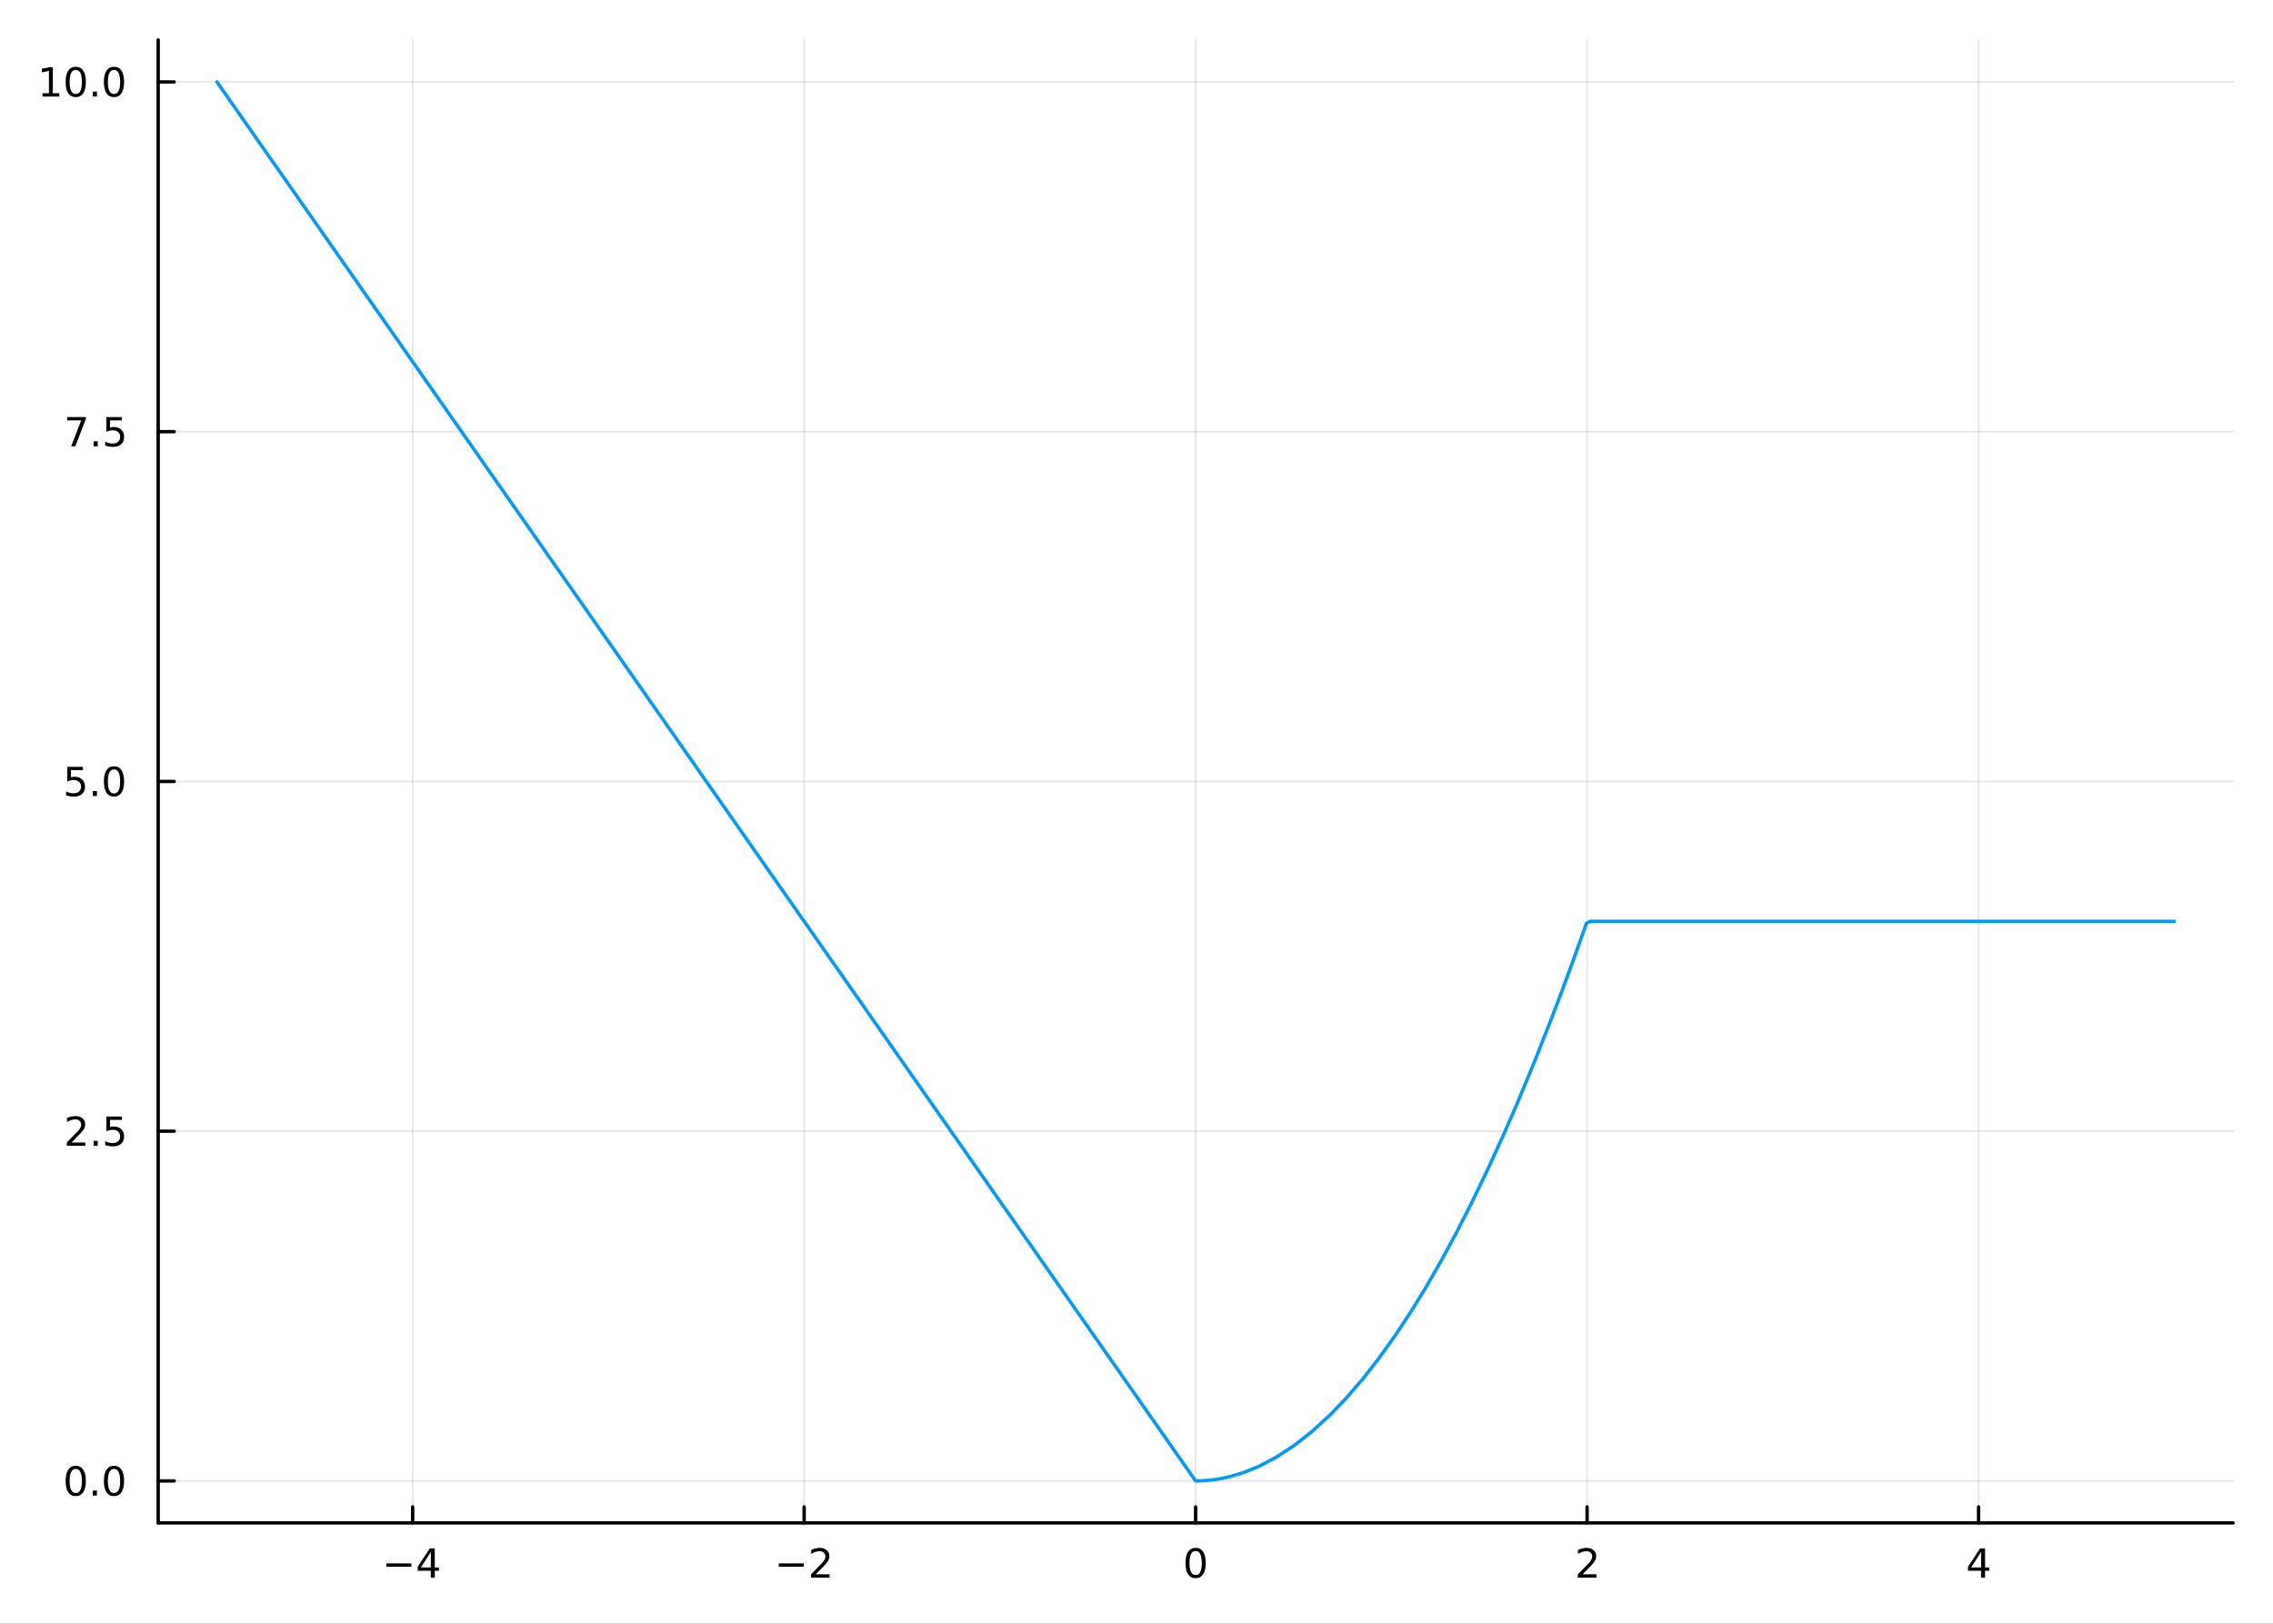 <?xml version="1.0" encoding="utf-8"?>
<svg xmlns="http://www.w3.org/2000/svg" xmlns:xlink="http://www.w3.org/1999/xlink" width="672" height="480" viewBox="0 0 2688 1920">
<rect x="0" y="0" width="2688" height="1920" fill="#333333" stroke="none"/>
<defs>
  <clipPath id="clip160">
    <rect x="0" y="0" width="2688" height="1920"/>
  </clipPath>
</defs>
<path clip-path="url(#clip160)" d="
M0 1920 L2688 1920 L2688 0 L0 0  Z
  " fill="#ffffff" fill-rule="evenodd" fill-opacity="1"/>
<defs>
  <clipPath id="clip161">
    <rect x="537" y="0" width="1883" height="1883"/>
  </clipPath>
</defs>
<path clip-path="url(#clip160)" d="
M187.071 1800.78 L2640.76 1800.78 L2640.76 47.244 L187.071 47.244  Z
  " fill="#ffffff" fill-rule="evenodd" fill-opacity="1"/>
<defs>
  <clipPath id="clip162">
    <rect x="187" y="47" width="2455" height="1755"/>
  </clipPath>
</defs>
<polyline clip-path="url(#clip162)" style="stroke:#000000; stroke-linecap:round; stroke-linejoin:round; stroke-width:2; stroke-opacity:0.1; fill:none" points="
  487.994,1800.78 487.994,47.244 
  "/>
<polyline clip-path="url(#clip162)" style="stroke:#000000; stroke-linecap:round; stroke-linejoin:round; stroke-width:2; stroke-opacity:0.1; fill:none" points="
  950.954,1800.78 950.954,47.244 
  "/>
<polyline clip-path="url(#clip162)" style="stroke:#000000; stroke-linecap:round; stroke-linejoin:round; stroke-width:2; stroke-opacity:0.1; fill:none" points="
  1413.91,1800.78 1413.91,47.244 
  "/>
<polyline clip-path="url(#clip162)" style="stroke:#000000; stroke-linecap:round; stroke-linejoin:round; stroke-width:2; stroke-opacity:0.1; fill:none" points="
  1876.87,1800.78 1876.87,47.244 
  "/>
<polyline clip-path="url(#clip162)" style="stroke:#000000; stroke-linecap:round; stroke-linejoin:round; stroke-width:2; stroke-opacity:0.1; fill:none" points="
  2339.83,1800.78 2339.83,47.244 
  "/>
<polyline clip-path="url(#clip160)" style="stroke:#000000; stroke-linecap:round; stroke-linejoin:round; stroke-width:4; stroke-opacity:1; fill:none" points="
  187.071,1800.78 2640.76,1800.78 
  "/>
<polyline clip-path="url(#clip160)" style="stroke:#000000; stroke-linecap:round; stroke-linejoin:round; stroke-width:4; stroke-opacity:1; fill:none" points="
  487.994,1800.78 487.994,1781.88 
  "/>
<polyline clip-path="url(#clip160)" style="stroke:#000000; stroke-linecap:round; stroke-linejoin:round; stroke-width:4; stroke-opacity:1; fill:none" points="
  950.954,1800.78 950.954,1781.88 
  "/>
<polyline clip-path="url(#clip160)" style="stroke:#000000; stroke-linecap:round; stroke-linejoin:round; stroke-width:4; stroke-opacity:1; fill:none" points="
  1413.91,1800.78 1413.91,1781.88 
  "/>
<polyline clip-path="url(#clip160)" style="stroke:#000000; stroke-linecap:round; stroke-linejoin:round; stroke-width:4; stroke-opacity:1; fill:none" points="
  1876.87,1800.78 1876.87,1781.88 
  "/>
<polyline clip-path="url(#clip160)" style="stroke:#000000; stroke-linecap:round; stroke-linejoin:round; stroke-width:4; stroke-opacity:1; fill:none" points="
  2339.83,1800.78 2339.83,1781.88 
  "/>
<path clip-path="url(#clip160)" d="M456.895 1848.65 L486.571 1848.65 L486.571 1852.59 L456.895 1852.59 L456.895 1848.65 Z" fill="#000000" fill-rule="evenodd" fill-opacity="1" /><path clip-path="url(#clip160)" d="M509.51 1835 L497.705 1853.45 L509.51 1853.45 L509.51 1835 M508.284 1830.92 L514.163 1830.92 L514.163 1853.45 L519.094 1853.45 L519.094 1857.34 L514.163 1857.34 L514.163 1865.48 L509.51 1865.48 L509.51 1857.34 L493.909 1857.34 L493.909 1852.82 L508.284 1830.92 Z" fill="#000000" fill-rule="evenodd" fill-opacity="1" /><path clip-path="url(#clip160)" d="M920.896 1848.65 L950.572 1848.65 L950.572 1852.59 L920.896 1852.59 L920.896 1848.65 Z" fill="#000000" fill-rule="evenodd" fill-opacity="1" /><path clip-path="url(#clip160)" d="M964.692 1861.55 L981.012 1861.55 L981.012 1865.48 L959.067 1865.48 L959.067 1861.55 Q961.729 1858.79 966.313 1854.16 Q970.919 1849.51 972.1 1848.17 Q974.345 1845.65 975.225 1843.91 Q976.127 1842.15 976.127 1840.46 Q976.127 1837.71 974.183 1835.97 Q972.262 1834.23 969.16 1834.23 Q966.961 1834.23 964.507 1835 Q962.076 1835.76 959.299 1837.31 L959.299 1832.59 Q962.123 1831.46 964.576 1830.88 Q967.03 1830.3 969.067 1830.3 Q974.437 1830.3 977.632 1832.98 Q980.826 1835.67 980.826 1840.16 Q980.826 1842.29 980.016 1844.21 Q979.229 1846.11 977.123 1848.7 Q976.544 1849.37 973.442 1852.59 Q970.34 1855.78 964.692 1861.55 Z" fill="#000000" fill-rule="evenodd" fill-opacity="1" /><path clip-path="url(#clip160)" d="M1413.91 1834 Q1410.3 1834 1408.47 1837.57 Q1406.67 1841.11 1406.67 1848.24 Q1406.67 1855.34 1408.47 1858.91 Q1410.3 1862.45 1413.91 1862.45 Q1417.55 1862.45 1419.35 1858.91 Q1421.18 1855.34 1421.18 1848.24 Q1421.18 1841.11 1419.35 1837.57 Q1417.55 1834 1413.91 1834 M1413.91 1830.3 Q1419.72 1830.3 1422.78 1834.9 Q1425.86 1839.49 1425.86 1848.24 Q1425.86 1856.96 1422.78 1861.57 Q1419.72 1866.15 1413.91 1866.15 Q1408.1 1866.15 1405.02 1861.57 Q1401.97 1856.96 1401.97 1848.24 Q1401.97 1839.49 1405.02 1834.9 Q1408.1 1830.3 1413.91 1830.3 Z" fill="#000000" fill-rule="evenodd" fill-opacity="1" /><path clip-path="url(#clip160)" d="M1871.53 1861.55 L1887.84 1861.55 L1887.84 1865.48 L1865.9 1865.48 L1865.9 1861.55 Q1868.56 1858.79 1873.15 1854.16 Q1877.75 1849.51 1878.93 1848.17 Q1881.18 1845.65 1882.06 1843.91 Q1882.96 1842.15 1882.96 1840.46 Q1882.96 1837.71 1881.02 1835.97 Q1879.09 1834.23 1875.99 1834.23 Q1873.79 1834.23 1871.34 1835 Q1868.91 1835.76 1866.13 1837.31 L1866.13 1832.59 Q1868.96 1831.46 1871.41 1830.88 Q1873.86 1830.3 1875.9 1830.3 Q1881.27 1830.3 1884.47 1832.98 Q1887.66 1835.67 1887.66 1840.16 Q1887.66 1842.29 1886.85 1844.21 Q1886.06 1846.11 1883.96 1848.7 Q1883.38 1849.37 1880.28 1852.59 Q1877.17 1855.78 1871.53 1861.55 Z" fill="#000000" fill-rule="evenodd" fill-opacity="1" /><path clip-path="url(#clip160)" d="M2342.84 1835 L2331.04 1853.45 L2342.84 1853.45 L2342.84 1835 M2341.61 1830.92 L2347.49 1830.92 L2347.49 1853.45 L2352.42 1853.45 L2352.42 1857.34 L2347.49 1857.34 L2347.49 1865.48 L2342.84 1865.48 L2342.84 1857.34 L2327.24 1857.34 L2327.24 1852.82 L2341.61 1830.92 Z" fill="#000000" fill-rule="evenodd" fill-opacity="1" /><polyline clip-path="url(#clip162)" style="stroke:#000000; stroke-linecap:round; stroke-linejoin:round; stroke-width:2; stroke-opacity:0.1; fill:none" points="
  187.071,1751.15 2640.76,1751.15 
  "/>
<polyline clip-path="url(#clip162)" style="stroke:#000000; stroke-linecap:round; stroke-linejoin:round; stroke-width:2; stroke-opacity:0.1; fill:none" points="
  187.071,1337.58 2640.76,1337.58 
  "/>
<polyline clip-path="url(#clip162)" style="stroke:#000000; stroke-linecap:round; stroke-linejoin:round; stroke-width:2; stroke-opacity:0.1; fill:none" points="
  187.071,924.012 2640.76,924.012 
  "/>
<polyline clip-path="url(#clip162)" style="stroke:#000000; stroke-linecap:round; stroke-linejoin:round; stroke-width:2; stroke-opacity:0.1; fill:none" points="
  187.071,510.442 2640.76,510.442 
  "/>
<polyline clip-path="url(#clip162)" style="stroke:#000000; stroke-linecap:round; stroke-linejoin:round; stroke-width:2; stroke-opacity:0.1; fill:none" points="
  187.071,96.872 2640.76,96.872 
  "/>
<polyline clip-path="url(#clip160)" style="stroke:#000000; stroke-linecap:round; stroke-linejoin:round; stroke-width:4; stroke-opacity:1; fill:none" points="
  187.071,1800.78 187.071,47.244 
  "/>
<polyline clip-path="url(#clip160)" style="stroke:#000000; stroke-linecap:round; stroke-linejoin:round; stroke-width:4; stroke-opacity:1; fill:none" points="
  187.071,1751.15 205.968,1751.15 
  "/>
<polyline clip-path="url(#clip160)" style="stroke:#000000; stroke-linecap:round; stroke-linejoin:round; stroke-width:4; stroke-opacity:1; fill:none" points="
  187.071,1337.58 205.968,1337.58 
  "/>
<polyline clip-path="url(#clip160)" style="stroke:#000000; stroke-linecap:round; stroke-linejoin:round; stroke-width:4; stroke-opacity:1; fill:none" points="
  187.071,924.012 205.968,924.012 
  "/>
<polyline clip-path="url(#clip160)" style="stroke:#000000; stroke-linecap:round; stroke-linejoin:round; stroke-width:4; stroke-opacity:1; fill:none" points="
  187.071,510.442 205.968,510.442 
  "/>
<polyline clip-path="url(#clip160)" style="stroke:#000000; stroke-linecap:round; stroke-linejoin:round; stroke-width:4; stroke-opacity:1; fill:none" points="
  187.071,96.872 205.968,96.872 
  "/>
<path clip-path="url(#clip160)" d="M89.575 1736.95 Q85.964 1736.95 84.135 1740.51 Q82.33 1744.06 82.33 1751.19 Q82.33 1758.29 84.135 1761.86 Q85.964 1765.4 89.575 1765.4 Q93.209 1765.4 95.015 1761.86 Q96.844 1758.29 96.844 1751.19 Q96.844 1744.06 95.015 1740.51 Q93.209 1736.95 89.575 1736.95 M89.575 1733.25 Q95.385 1733.25 98.441 1737.85 Q101.519 1742.44 101.519 1751.19 Q101.519 1759.91 98.441 1764.52 Q95.385 1769.1 89.575 1769.1 Q83.765 1769.1 80.686 1764.52 Q77.631 1759.91 77.631 1751.19 Q77.631 1742.44 80.686 1737.85 Q83.765 1733.25 89.575 1733.25 Z" fill="#000000" fill-rule="evenodd" fill-opacity="1" /><path clip-path="url(#clip160)" d="M109.737 1762.55 L114.621 1762.55 L114.621 1768.43 L109.737 1768.43 L109.737 1762.55 Z" fill="#000000" fill-rule="evenodd" fill-opacity="1" /><path clip-path="url(#clip160)" d="M134.806 1736.95 Q131.195 1736.95 129.367 1740.51 Q127.561 1744.06 127.561 1751.19 Q127.561 1758.29 129.367 1761.86 Q131.195 1765.4 134.806 1765.4 Q138.441 1765.4 140.246 1761.86 Q142.075 1758.29 142.075 1751.19 Q142.075 1744.06 140.246 1740.51 Q138.441 1736.95 134.806 1736.95 M134.806 1733.25 Q140.616 1733.25 143.672 1737.85 Q146.751 1742.44 146.751 1751.19 Q146.751 1759.91 143.672 1764.52 Q140.616 1769.1 134.806 1769.1 Q128.996 1769.1 125.917 1764.52 Q122.862 1759.91 122.862 1751.19 Q122.862 1742.44 125.917 1737.85 Q128.996 1733.25 134.806 1733.25 Z" fill="#000000" fill-rule="evenodd" fill-opacity="1" /><path clip-path="url(#clip160)" d="M84.598 1350.93 L100.918 1350.93 L100.918 1354.86 L78.973 1354.86 L78.973 1350.93 Q81.635 1348.17 86.219 1343.54 Q90.825 1338.89 92.006 1337.55 Q94.251 1335.02 95.131 1333.29 Q96.033 1331.53 96.033 1329.84 Q96.033 1327.08 94.089 1325.35 Q92.168 1323.61 89.066 1323.61 Q86.867 1323.61 84.413 1324.38 Q81.983 1325.14 79.205 1326.69 L79.205 1321.97 Q82.029 1320.83 84.483 1320.26 Q86.936 1319.68 88.973 1319.68 Q94.344 1319.68 97.538 1322.36 Q100.732 1325.05 100.732 1329.54 Q100.732 1331.67 99.922 1333.59 Q99.135 1335.49 97.029 1338.08 Q96.45 1338.75 93.348 1341.97 Q90.246 1345.16 84.598 1350.93 Z" fill="#000000" fill-rule="evenodd" fill-opacity="1" /><path clip-path="url(#clip160)" d="M110.732 1348.98 L115.617 1348.98 L115.617 1354.86 L110.732 1354.86 L110.732 1348.98 Z" fill="#000000" fill-rule="evenodd" fill-opacity="1" /><path clip-path="url(#clip160)" d="M125.848 1320.3 L144.204 1320.3 L144.204 1324.24 L130.13 1324.24 L130.13 1332.71 Q131.149 1332.36 132.167 1332.2 Q133.186 1332.01 134.204 1332.01 Q139.991 1332.01 143.371 1335.19 Q146.751 1338.36 146.751 1343.77 Q146.751 1349.35 143.278 1352.45 Q139.806 1355.53 133.487 1355.53 Q131.311 1355.53 129.042 1355.16 Q126.797 1354.79 124.39 1354.05 L124.39 1349.35 Q126.473 1350.49 128.695 1351.04 Q130.917 1351.6 133.394 1351.6 Q137.399 1351.6 139.737 1349.49 Q142.075 1347.38 142.075 1343.77 Q142.075 1340.16 139.737 1338.06 Q137.399 1335.95 133.394 1335.95 Q131.519 1335.95 129.644 1336.37 Q127.792 1336.78 125.848 1337.66 L125.848 1320.3 Z" fill="#000000" fill-rule="evenodd" fill-opacity="1" /><path clip-path="url(#clip160)" d="M79.621 906.732 L97.978 906.732 L97.978 910.667 L83.904 910.667 L83.904 919.139 Q84.922 918.792 85.941 918.63 Q86.959 918.445 87.978 918.445 Q93.765 918.445 97.144 921.616 Q100.524 924.787 100.524 930.204 Q100.524 935.782 97.052 938.884 Q93.58 941.963 87.26 941.963 Q85.084 941.963 82.816 941.593 Q80.57 941.222 78.163 940.482 L78.163 935.782 Q80.246 936.917 82.469 937.472 Q84.691 938.028 87.168 938.028 Q91.172 938.028 93.51 935.921 Q95.848 933.815 95.848 930.204 Q95.848 926.593 93.51 924.486 Q91.172 922.38 87.168 922.38 Q85.293 922.38 83.418 922.796 Q81.566 923.213 79.621 924.093 L79.621 906.732 Z" fill="#000000" fill-rule="evenodd" fill-opacity="1" /><path clip-path="url(#clip160)" d="M109.737 935.412 L114.621 935.412 L114.621 941.292 L109.737 941.292 L109.737 935.412 Z" fill="#000000" fill-rule="evenodd" fill-opacity="1" /><path clip-path="url(#clip160)" d="M134.806 909.81 Q131.195 909.81 129.367 913.375 Q127.561 916.917 127.561 924.046 Q127.561 931.153 129.367 934.718 Q131.195 938.259 134.806 938.259 Q138.441 938.259 140.246 934.718 Q142.075 931.153 142.075 924.046 Q142.075 916.917 140.246 913.375 Q138.441 909.81 134.806 909.81 M134.806 906.107 Q140.616 906.107 143.672 910.713 Q146.751 915.296 146.751 924.046 Q146.751 932.773 143.672 937.38 Q140.616 941.963 134.806 941.963 Q128.996 941.963 125.917 937.38 Q122.862 932.773 122.862 924.046 Q122.862 915.296 125.917 910.713 Q128.996 906.107 134.806 906.107 Z" fill="#000000" fill-rule="evenodd" fill-opacity="1" /><path clip-path="url(#clip160)" d="M79.39 493.162 L101.612 493.162 L101.612 495.153 L89.066 527.722 L84.182 527.722 L95.987 497.097 L79.39 497.097 L79.39 493.162 Z" fill="#000000" fill-rule="evenodd" fill-opacity="1" /><path clip-path="url(#clip160)" d="M110.732 521.842 L115.617 521.842 L115.617 527.722 L110.732 527.722 L110.732 521.842 Z" fill="#000000" fill-rule="evenodd" fill-opacity="1" /><path clip-path="url(#clip160)" d="M125.848 493.162 L144.204 493.162 L144.204 497.097 L130.13 497.097 L130.13 505.569 Q131.149 505.222 132.167 505.06 Q133.186 504.875 134.204 504.875 Q139.991 504.875 143.371 508.046 Q146.751 511.218 146.751 516.634 Q146.751 522.213 143.278 525.315 Q139.806 528.393 133.487 528.393 Q131.311 528.393 129.042 528.023 Q126.797 527.653 124.39 526.912 L124.39 522.213 Q126.473 523.347 128.695 523.903 Q130.917 524.458 133.394 524.458 Q137.399 524.458 139.737 522.352 Q142.075 520.245 142.075 516.634 Q142.075 513.023 139.737 510.917 Q137.399 508.81 133.394 508.81 Q131.519 508.81 129.644 509.227 Q127.792 509.643 125.848 510.523 L125.848 493.162 Z" fill="#000000" fill-rule="evenodd" fill-opacity="1" /><path clip-path="url(#clip160)" d="M50.223 110.217 L57.862 110.217 L57.862 83.852 L49.552 85.518 L49.552 81.259 L57.816 79.592 L62.492 79.592 L62.492 110.217 L70.131 110.217 L70.131 114.152 L50.223 114.152 L50.223 110.217 Z" fill="#000000" fill-rule="evenodd" fill-opacity="1" /><path clip-path="url(#clip160)" d="M89.575 82.671 Q85.964 82.671 84.135 86.236 Q82.33 89.778 82.33 96.907 Q82.33 104.014 84.135 107.578 Q85.964 111.12 89.575 111.12 Q93.209 111.12 95.015 107.578 Q96.844 104.014 96.844 96.907 Q96.844 89.778 95.015 86.236 Q93.209 82.671 89.575 82.671 M89.575 78.968 Q95.385 78.968 98.441 83.574 Q101.519 88.157 101.519 96.907 Q101.519 105.634 98.441 110.24 Q95.385 114.824 89.575 114.824 Q83.765 114.824 80.686 110.24 Q77.631 105.634 77.631 96.907 Q77.631 88.157 80.686 83.574 Q83.765 78.968 89.575 78.968 Z" fill="#000000" fill-rule="evenodd" fill-opacity="1" /><path clip-path="url(#clip160)" d="M109.737 108.273 L114.621 108.273 L114.621 114.152 L109.737 114.152 L109.737 108.273 Z" fill="#000000" fill-rule="evenodd" fill-opacity="1" /><path clip-path="url(#clip160)" d="M134.806 82.671 Q131.195 82.671 129.367 86.236 Q127.561 89.778 127.561 96.907 Q127.561 104.014 129.367 107.578 Q131.195 111.12 134.806 111.12 Q138.441 111.12 140.246 107.578 Q142.075 104.014 142.075 96.907 Q142.075 89.778 140.246 86.236 Q138.441 82.671 134.806 82.671 M134.806 78.968 Q140.616 78.968 143.672 83.574 Q146.751 88.157 146.751 96.907 Q146.751 105.634 143.672 110.24 Q140.616 114.824 134.806 114.824 Q128.996 114.824 125.917 110.24 Q122.862 105.634 122.862 96.907 Q122.862 88.157 125.917 83.574 Q128.996 78.968 134.806 78.968 Z" fill="#000000" fill-rule="evenodd" fill-opacity="1" /><polyline clip-path="url(#clip162)" style="stroke:#009af9; stroke-linecap:round; stroke-linejoin:round; stroke-width:4; stroke-opacity:1; fill:none" points="
  256.515,96.872 271.585,118.413 410.935,317.586 494.678,437.281 565.482,538.481 642.394,648.413 713.301,749.761 789.321,858.416 877.397,984.304 955.668,1096.18 
  1024.31,1194.28 1099.14,1301.24 1174.42,1408.84 1257.65,1527.8 1336.84,1640.98 1357.42,1670.41 1378.01,1699.83 1388.3,1714.54 1398.59,1729.25 1403.74,1736.61 
  1408.88,1743.96 1414.03,1751.15 1419.18,1751.07 1427.84,1750.55 1436.5,1749.58 1445.17,1748.14 1453.83,1746.23 1471.16,1741.03 1488.49,1733.98 1509.64,1722.86 
  1530.8,1708.97 1551.95,1692.32 1573.11,1672.91 1592.49,1652.7 1611.87,1630.17 1631.25,1605.32 1650.63,1578.15 1668.53,1551 1686.43,1521.87 1704.33,1490.77 
  1722.23,1457.68 1740.36,1422.15 1758.49,1384.59 1776.62,1345 1794.75,1303.38 1815.07,1254.32 1835.39,1202.71 1845.55,1175.95 1855.71,1148.56 1860.79,1134.62 
  1865.87,1120.52 1870.95,1106.27 1876.03,1091.85 1880.63,1089.44 1885.24,1089.44 1889.84,1089.44 1894.44,1089.44 1903.65,1089.44 1912.85,1089.44 1931.27,1089.44 
  1949.68,1089.44 2034.01,1089.44 2112.09,1089.44 2189.06,1089.44 2263.8,1089.44 2340.42,1089.44 2424.36,1089.44 2546.3,1089.44 2571.31,1089.44 
  "/>
</svg>
